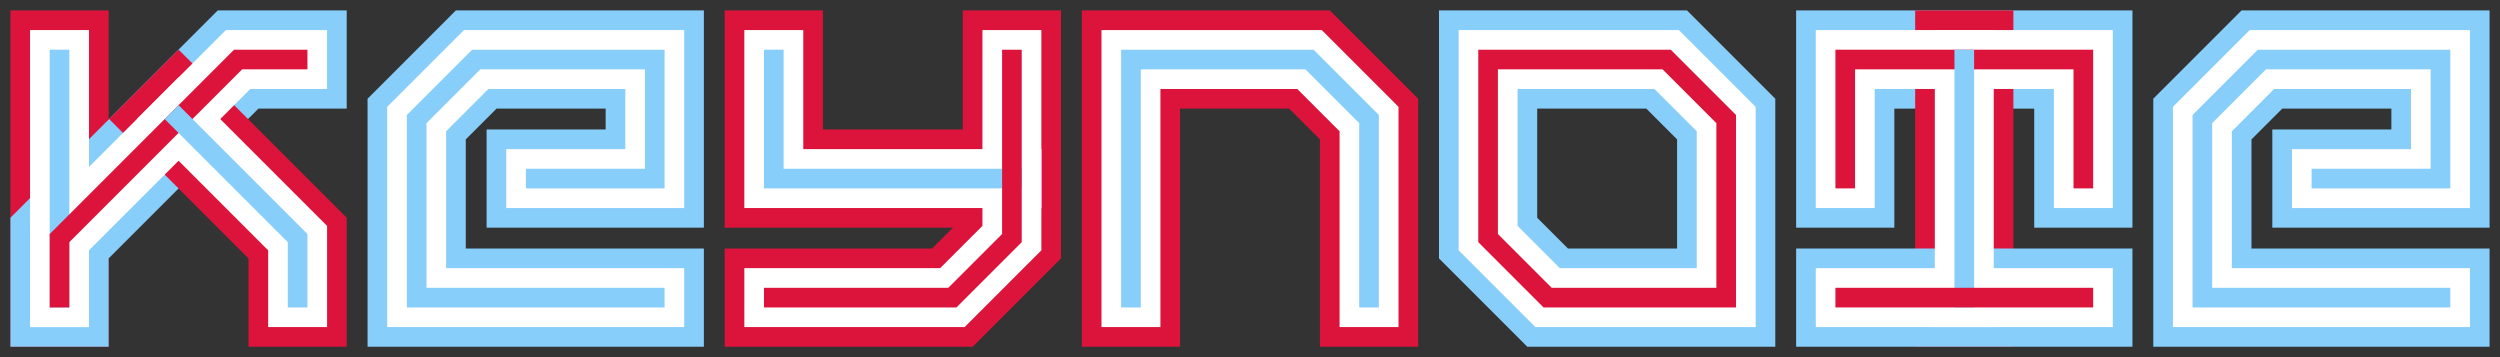 <?xml version="1.0" encoding="UTF-8"?>
<svg height="150pt" version="1.1" viewBox="0 0 1050 150" width="1050pt" xmlns="http://www.w3.org/2000/svg" xmlns:xlink="http://www.w3.org/1999/xlink">
<rect x="0" y="0" width="1050" height="150" fill="#333333" stroke="none"/>
<g id="surface16819">
<path stroke-linejoin="miter" id="recolor3401" style="" stroke-opacity="1" stroke-width="41.25" stroke-linecap="square" stroke="rgb(86.275%,7.843%,23.529%)" d="M 25 125 L 25 25 " stroke-miterlimit="10" fill="none"></path>
<path stroke-linejoin="miter" id="recolor3402" style="" stroke-opacity="1" stroke-width="41.25" stroke-linecap="square" stroke="rgb(52.941%,80.784%,98.039%)" d="M 25 125 L 25 100 L 100 25 L 125 25 " stroke-miterlimit="10" fill="none"></path>
<path stroke-linejoin="miter" id="recolor3403" style="" stroke-opacity="1" stroke-width="41.25" stroke-linecap="square" stroke="rgb(86.275%,7.843%,23.529%)" d="M 75 50 L 125 100 L 125 125 " stroke-miterlimit="10" fill="none"></path>
<path stroke-linejoin="miter" id="recolor3404" style="" stroke-opacity="1" stroke-width="41.25" stroke-linecap="square" stroke="rgb(52.941%,80.784%,98.039%)" d="M 275 125 L 175 125 L 175 50 L 200 25 L 275 25 L 275 75 L 225 75 " stroke-miterlimit="10" fill="none"></path>
<path stroke-linejoin="miter" id="recolor3405" style="" stroke-opacity="1" stroke-width="41.25" stroke-linecap="square" stroke="rgb(86.275%,7.843%,23.529%)" d="M 325 25 L 325 75 L 425 75 " stroke-miterlimit="10" fill="none"></path>
<path stroke-linejoin="miter" id="recolor3406" style="" stroke-opacity="1" stroke-width="41.25" stroke-linecap="square" stroke="rgb(86.275%,7.843%,23.529%)" d="M 425 25 L 425 100 L 400 125 L 325 125 " stroke-miterlimit="10" fill="none"></path>
<path stroke-linejoin="miter" id="recolor3407" style="" stroke-opacity="1" stroke-width="41.25" stroke-linecap="square" stroke="rgb(86.275%,7.843%,23.529%)" d="M 475 125 L 475 25 L 550 25 L 575 50 L 575 125 " stroke-miterlimit="10" fill="none"></path>
<path stroke-linejoin="miter" id="recolor3408" style="" stroke-opacity="1" stroke-width="41.25" stroke-linecap="square" stroke="rgb(52.941%,80.784%,98.039%)" d="M 625 25 L 700 25 L 725 50 L 725 125 L 650 125 L 625 100 Z " stroke-miterlimit="10" fill="none"></path>
<path stroke-linejoin="miter" id="recolor3409" style="" stroke-opacity="1" stroke-width="41.25" stroke-linecap="square" stroke="rgb(52.941%,80.784%,98.039%)" d="M 775 75 L 775 25 L 875 25 L 875 75 " stroke-miterlimit="10" fill="none"></path>
<path stroke-linejoin="miter" id="recolor3410" style="" stroke-opacity="1" stroke-width="41.25" stroke-linecap="square" stroke="rgb(86.275%,7.843%,23.529%)" d="M 825 25 L 825 125 " stroke-miterlimit="10" fill="none"></path>
<path stroke-linejoin="miter" id="recolor3411" style="" stroke-opacity="1" stroke-width="41.25" stroke-linecap="square" stroke="rgb(52.941%,80.784%,98.039%)" d="M 775 125 L 875 125 " stroke-miterlimit="10" fill="none"></path>
<path stroke-linejoin="miter" id="recolor3412" style="" stroke-opacity="1" stroke-width="41.25" stroke-linecap="square" stroke="rgb(52.941%,80.784%,98.039%)" d="M 1025 125 L 925 125 L 925 50 L 950 25 L 1025 25 L 1025 75 L 975 75 " stroke-miterlimit="10" fill="none"></path>
<path d="M 25 125 L 25 25 " style="fill:none;stroke-width:24.75;stroke-linecap:square;stroke-linejoin:miter;stroke:rgb(100%,100%,100%);stroke-opacity:1;stroke-miterlimit:10;"></path>
<path d="M 25 125 L 25 100 L 100 25 L 125 25 " style="fill:none;stroke-width:24.75;stroke-linecap:square;stroke-linejoin:miter;stroke:rgb(100%,100%,100%);stroke-opacity:1;stroke-miterlimit:10;"></path>
<path d="M 75 50 L 125 100 L 125 125 " style="fill:none;stroke-width:24.75;stroke-linecap:square;stroke-linejoin:miter;stroke:rgb(100%,100%,100%);stroke-opacity:1;stroke-miterlimit:10;"></path>
<path d="M 275 125 L 175 125 L 175 50 L 200 25 L 275 25 L 275 75 L 225 75 " style="fill:none;stroke-width:24.75;stroke-linecap:square;stroke-linejoin:miter;stroke:rgb(100%,100%,100%);stroke-opacity:1;stroke-miterlimit:10;"></path>
<path d="M 325 25 L 325 75 L 425 75 " style="fill:none;stroke-width:24.75;stroke-linecap:square;stroke-linejoin:miter;stroke:rgb(100%,100%,100%);stroke-opacity:1;stroke-miterlimit:10;"></path>
<path d="M 425 25 L 425 100 L 400 125 L 325 125 " style="fill:none;stroke-width:24.75;stroke-linecap:square;stroke-linejoin:miter;stroke:rgb(100%,100%,100%);stroke-opacity:1;stroke-miterlimit:10;"></path>
<path d="M 475 125 L 475 25 L 550 25 L 575 50 L 575 125 " style="fill:none;stroke-width:24.75;stroke-linecap:square;stroke-linejoin:miter;stroke:rgb(100%,100%,100%);stroke-opacity:1;stroke-miterlimit:10;"></path>
<path d="M 625 25 L 700 25 L 725 50 L 725 125 L 650 125 L 625 100 Z " style="fill:none;stroke-width:24.75;stroke-linecap:square;stroke-linejoin:miter;stroke:rgb(100%,100%,100%);stroke-opacity:1;stroke-miterlimit:10;"></path>
<path d="M 775 75 L 775 25 L 875 25 L 875 75 " style="fill:none;stroke-width:24.75;stroke-linecap:square;stroke-linejoin:miter;stroke:rgb(100%,100%,100%);stroke-opacity:1;stroke-miterlimit:10;"></path>
<path d="M 825 25 L 825 125 " style="fill:none;stroke-width:24.75;stroke-linecap:square;stroke-linejoin:miter;stroke:rgb(100%,100%,100%);stroke-opacity:1;stroke-miterlimit:10;"></path>
<path d="M 775 125 L 875 125 " style="fill:none;stroke-width:24.75;stroke-linecap:square;stroke-linejoin:miter;stroke:rgb(100%,100%,100%);stroke-opacity:1;stroke-miterlimit:10;"></path>
<path d="M 1025 125 L 925 125 L 925 50 L 950 25 L 1025 25 L 1025 75 L 975 75 " style="fill:none;stroke-width:24.75;stroke-linecap:square;stroke-linejoin:miter;stroke:rgb(100%,100%,100%);stroke-opacity:1;stroke-miterlimit:10;"></path>
<path stroke-linejoin="miter" id="recolor3413" style="" stroke-opacity="1" stroke-width="8.25" stroke-linecap="square" stroke="rgb(52.941%,80.784%,98.039%)" d="M 25 125 L 25 25 " stroke-miterlimit="10" fill="none"></path>
<path stroke-linejoin="miter" id="recolor3414" style="" stroke-opacity="1" stroke-width="8.25" stroke-linecap="square" stroke="rgb(86.275%,7.843%,23.529%)" d="M 25 125 L 25 100 L 100 25 L 125 25 " stroke-miterlimit="10" fill="none"></path>
<path stroke-linejoin="miter" id="recolor3415" style="" stroke-opacity="1" stroke-width="8.25" stroke-linecap="square" stroke="rgb(52.941%,80.784%,98.039%)" d="M 75 50 L 125 100 L 125 125 " stroke-miterlimit="10" fill="none"></path>
<path stroke-linejoin="miter" id="recolor3416" style="" stroke-opacity="1" stroke-width="8.25" stroke-linecap="square" stroke="rgb(52.941%,80.784%,98.039%)" d="M 275 125 L 175 125 L 175 50 L 200 25 L 275 25 L 275 75 L 225 75 " stroke-miterlimit="10" fill="none"></path>
<path stroke-linejoin="miter" id="recolor3417" style="" stroke-opacity="1" stroke-width="8.25" stroke-linecap="square" stroke="rgb(52.941%,80.784%,98.039%)" d="M 325 25 L 325 75 L 425 75 " stroke-miterlimit="10" fill="none"></path>
<path stroke-linejoin="miter" id="recolor3418" style="" stroke-opacity="1" stroke-width="8.25" stroke-linecap="square" stroke="rgb(86.275%,7.843%,23.529%)" d="M 425 25 L 425 100 L 400 125 L 325 125 " stroke-miterlimit="10" fill="none"></path>
<path stroke-linejoin="miter" id="recolor3419" style="" stroke-opacity="1" stroke-width="8.25" stroke-linecap="square" stroke="rgb(52.941%,80.784%,98.039%)" d="M 475 125 L 475 25 L 550 25 L 575 50 L 575 125 " stroke-miterlimit="10" fill="none"></path>
<path stroke-linejoin="miter" id="recolor3420" style="" stroke-opacity="1" stroke-width="8.25" stroke-linecap="square" stroke="rgb(86.275%,7.843%,23.529%)" d="M 625 25 L 700 25 L 725 50 L 725 125 L 650 125 L 625 100 Z " stroke-miterlimit="10" fill="none"></path>
<path stroke-linejoin="miter" id="recolor3421" style="" stroke-opacity="1" stroke-width="8.25" stroke-linecap="square" stroke="rgb(86.275%,7.843%,23.529%)" d="M 775 75 L 775 25 L 875 25 L 875 75 " stroke-miterlimit="10" fill="none"></path>
<path stroke-linejoin="miter" id="recolor3422" style="" stroke-opacity="1" stroke-width="8.25" stroke-linecap="square" stroke="rgb(52.941%,80.784%,98.039%)" d="M 825 25 L 825 125 " stroke-miterlimit="10" fill="none"></path>
<path stroke-linejoin="miter" id="recolor3423" style="" stroke-opacity="1" stroke-width="8.25" stroke-linecap="square" stroke="rgb(86.275%,7.843%,23.529%)" d="M 775 125 L 875 125 " stroke-miterlimit="10" fill="none"></path>
<path stroke-linejoin="miter" id="recolor3424" style="" stroke-opacity="1" stroke-width="8.25" stroke-linecap="square" stroke="rgb(52.941%,80.784%,98.039%)" d="M 1025 125 L 925 125 L 925 50 L 950 25 L 1025 25 L 1025 75 L 975 75 " stroke-miterlimit="10" fill="none"></path>
</g>
<style>path {
 transition: stroke 2s linear, stroke-width 2s linear;
}</style></svg>